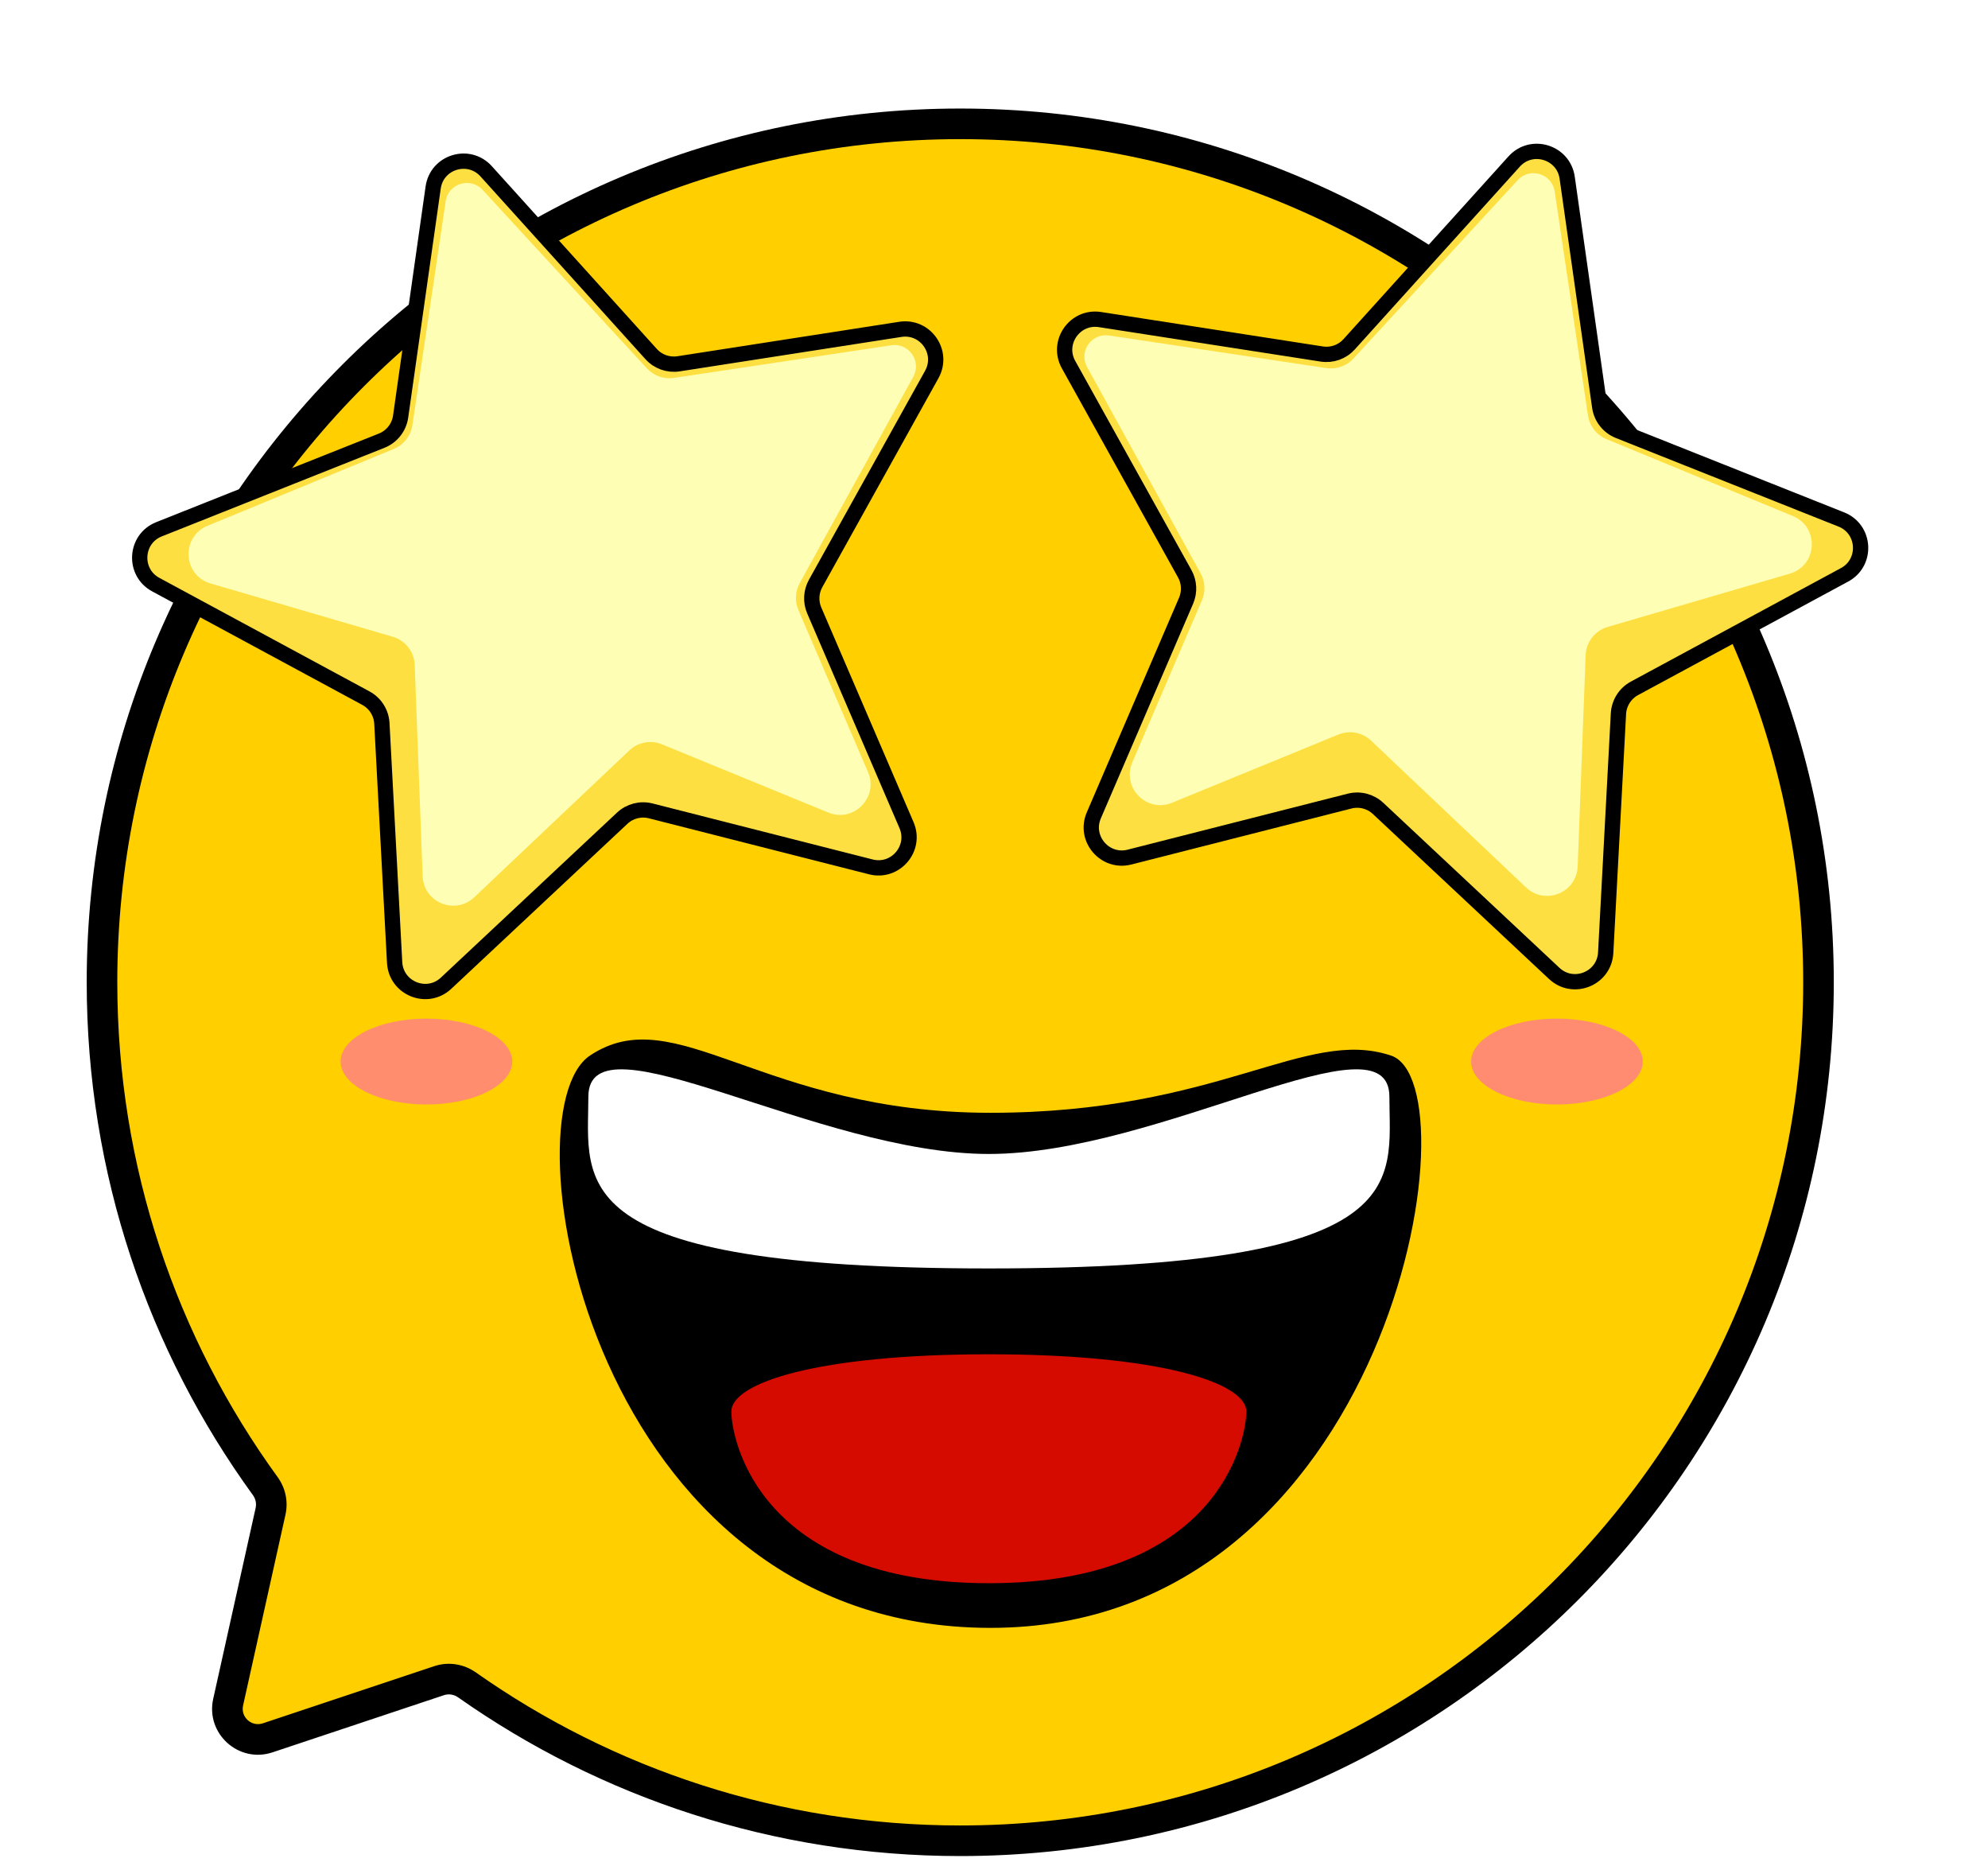 <svg width="65" height="61" viewBox="0 0 65 61" fill="none" xmlns="http://www.w3.org/2000/svg">
<path fill-rule="evenodd" clip-rule="evenodd" d="M31.396 60.171C46.894 60.171 59.458 47.607 59.458 32.109C59.458 16.611 46.894 4.048 31.396 4.048C15.898 4.048 3.335 16.611 3.335 32.109C3.335 38.262 5.315 43.953 8.673 48.578C8.845 48.815 8.91 49.113 8.847 49.398L7.46 55.641C7.291 56.399 8.015 57.052 8.752 56.806L14.358 54.938C14.665 54.835 15.002 54.889 15.267 55.075C19.83 58.286 25.393 60.171 31.396 60.171Z" fill="#FFCF00"/>
<path d="M14.358 54.938L14.2 54.463L14.358 54.938ZM15.267 55.075L15.555 54.666L15.267 55.075ZM7.46 55.641L6.971 55.532L7.46 55.641ZM8.752 56.806L8.91 57.281L8.752 56.806ZM8.673 48.578L8.269 48.872L8.673 48.578ZM8.847 49.398L8.359 49.289L8.847 49.398ZM58.958 32.109C58.958 47.331 46.618 59.671 31.396 59.671V60.671C47.17 60.671 59.958 47.883 59.958 32.109H58.958ZM31.396 4.548C46.618 4.548 58.958 16.888 58.958 32.109H59.958C59.958 16.335 47.17 3.548 31.396 3.548V4.548ZM3.835 32.109C3.835 16.888 16.175 4.548 31.396 4.548V3.548C15.622 3.548 2.835 16.335 2.835 32.109H3.835ZM9.078 48.284C5.78 43.742 3.835 38.153 3.835 32.109H2.835C2.835 38.371 4.851 44.164 8.269 48.872L9.078 48.284ZM7.948 55.749L9.335 49.506L8.359 49.289L6.971 55.532L7.948 55.749ZM14.2 54.463L8.594 56.332L8.91 57.281L14.516 55.412L14.2 54.463ZM31.396 59.671C25.499 59.671 20.036 57.82 15.555 54.666L14.979 55.484C19.624 58.752 25.287 60.671 31.396 60.671V59.671ZM14.516 55.412C14.668 55.361 14.84 55.386 14.979 55.484L15.555 54.666C15.164 54.392 14.662 54.309 14.2 54.463L14.516 55.412ZM6.971 55.532C6.719 56.67 7.804 57.649 8.91 57.281L8.594 56.332C8.225 56.455 7.863 56.129 7.948 55.749L6.971 55.532ZM8.269 48.872C8.359 48.996 8.39 49.148 8.359 49.289L9.335 49.506C9.43 49.077 9.331 48.633 9.078 48.284L8.269 48.872Z" fill="black"/>
<g filter="url(#filter0_f_3_273)">
<ellipse cx="50.906" cy="34.7" rx="2.806" ry="1.403" fill="#FF8C71"/>
</g>
<g filter="url(#filter1_f_3_273)">
<ellipse cx="13.943" cy="34.7" rx="2.806" ry="1.403" fill="#FF8D6E"/>
</g>
<path d="M14.163 6.129C14.282 5.289 15.326 4.97 15.895 5.599L21.291 11.575C21.517 11.825 21.854 11.944 22.187 11.892L29.438 10.766C30.261 10.639 30.87 11.513 30.466 12.24L26.667 19.074C26.517 19.345 26.5 19.67 26.623 19.955L29.64 26.973C29.967 27.735 29.278 28.541 28.474 28.337L21.275 26.506C20.945 26.422 20.594 26.512 20.345 26.745L14.585 32.139C13.965 32.72 12.949 32.311 12.903 31.462L12.486 23.648C12.468 23.3 12.27 22.987 11.963 22.821L5.093 19.11C4.346 18.707 4.41 17.615 5.199 17.301L12.479 14.405C12.812 14.273 13.049 13.972 13.099 13.617L14.163 6.129Z" fill="#FEDF42" stroke="black" stroke-width="0.5"/>
<path d="M14.572 6.578C14.658 5.996 15.38 5.774 15.779 6.207L21.152 12.042C21.377 12.286 21.708 12.403 22.037 12.353L29.144 11.286C29.717 11.2 30.14 11.808 29.861 12.316L26.146 19.063C25.998 19.333 25.982 19.657 26.104 19.94L28.381 25.241C28.735 26.064 27.912 26.901 27.083 26.561L21.644 24.331C21.28 24.181 20.862 24.259 20.577 24.53L15.506 29.33C14.882 29.922 13.852 29.501 13.819 28.642L13.559 21.737C13.543 21.307 13.254 20.935 12.841 20.814L6.884 19.072C5.977 18.807 5.91 17.548 6.783 17.188L12.876 14.675C13.201 14.541 13.432 14.246 13.484 13.898L14.572 6.578Z" fill="#FEFFB4"/>
<path d="M51.241 5.809C51.121 4.969 50.077 4.65 49.508 5.279L44.112 11.254C43.886 11.505 43.55 11.624 43.217 11.572L35.965 10.446C35.143 10.319 34.533 11.193 34.938 11.92L38.736 18.754C38.887 19.025 38.903 19.35 38.781 19.635L35.764 26.652C35.436 27.414 36.125 28.221 36.929 28.017L44.128 26.186C44.459 26.102 44.809 26.192 45.058 26.425L50.818 31.819C51.438 32.4 52.455 31.991 52.5 31.142L52.917 23.328C52.936 22.98 53.134 22.667 53.44 22.501L60.31 18.79C61.057 18.387 60.993 17.295 60.205 16.981L52.924 14.085C52.591 13.952 52.354 13.651 52.304 13.296L51.241 5.809Z" fill="#FEDF42" stroke="black" stroke-width="0.5"/>
<path d="M50.832 6.258C50.745 5.676 50.023 5.454 49.624 5.887L44.251 11.722C44.026 11.966 43.695 12.082 43.367 12.033L36.26 10.966C35.687 10.88 35.263 11.488 35.543 11.996L39.257 18.743C39.406 19.013 39.422 19.336 39.3 19.62L37.022 24.921C36.669 25.744 37.492 26.581 38.32 26.241L43.76 24.011C44.124 23.861 44.541 23.939 44.827 24.209L49.897 29.01C50.522 29.602 51.552 29.181 51.584 28.322L51.844 21.416C51.86 20.986 52.149 20.615 52.562 20.494L58.519 18.752C59.426 18.487 59.493 17.228 58.62 16.868L52.528 14.355C52.202 14.221 51.971 13.926 51.92 13.578L50.832 6.258Z" fill="#FEFFB4"/>
<path d="M32.385 53.212C45.48 53.212 48.287 35.44 45.48 34.504C42.674 33.569 39.868 36.375 32.385 36.375C24.902 36.375 22.096 32.633 19.29 34.504C16.484 36.375 19.29 53.212 32.385 53.212Z" fill="black"/>
<path d="M32.332 44.269C26.719 44.269 23.913 45.205 23.913 46.14C23.913 47.076 24.849 51.752 32.332 51.752C39.815 51.752 40.75 47.076 40.75 46.14C40.75 45.205 37.944 44.269 32.332 44.269Z" fill="#D50B00"/>
<path d="M32.332 37.721C26.72 37.721 19.237 33.045 19.237 35.851C19.236 38.657 18.302 41.463 32.332 41.463C46.362 41.463 45.428 38.657 45.428 35.851C45.428 33.044 37.945 37.721 32.332 37.721Z" fill="white"/>
<defs>
<filter id="filter0_f_3_273" x="47.6" y="32.797" width="6.612" height="3.806" filterUnits="userSpaceOnUse" color-interpolation-filters="sRGB">
<feFlood flood-opacity="0" result="BackgroundImageFix"/>
<feBlend mode="normal" in="SourceGraphic" in2="BackgroundImageFix" result="shape"/>
<feGaussianBlur stdDeviation="0.25" result="effect1_foregroundBlur_3_273"/>
</filter>
<filter id="filter1_f_3_273" x="10.637" y="32.797" width="6.612" height="3.806" filterUnits="userSpaceOnUse" color-interpolation-filters="sRGB">
<feFlood flood-opacity="0" result="BackgroundImageFix"/>
<feBlend mode="normal" in="SourceGraphic" in2="BackgroundImageFix" result="shape"/>
<feGaussianBlur stdDeviation="0.25" result="effect1_foregroundBlur_3_273"/>
</filter>
</defs>
</svg>
